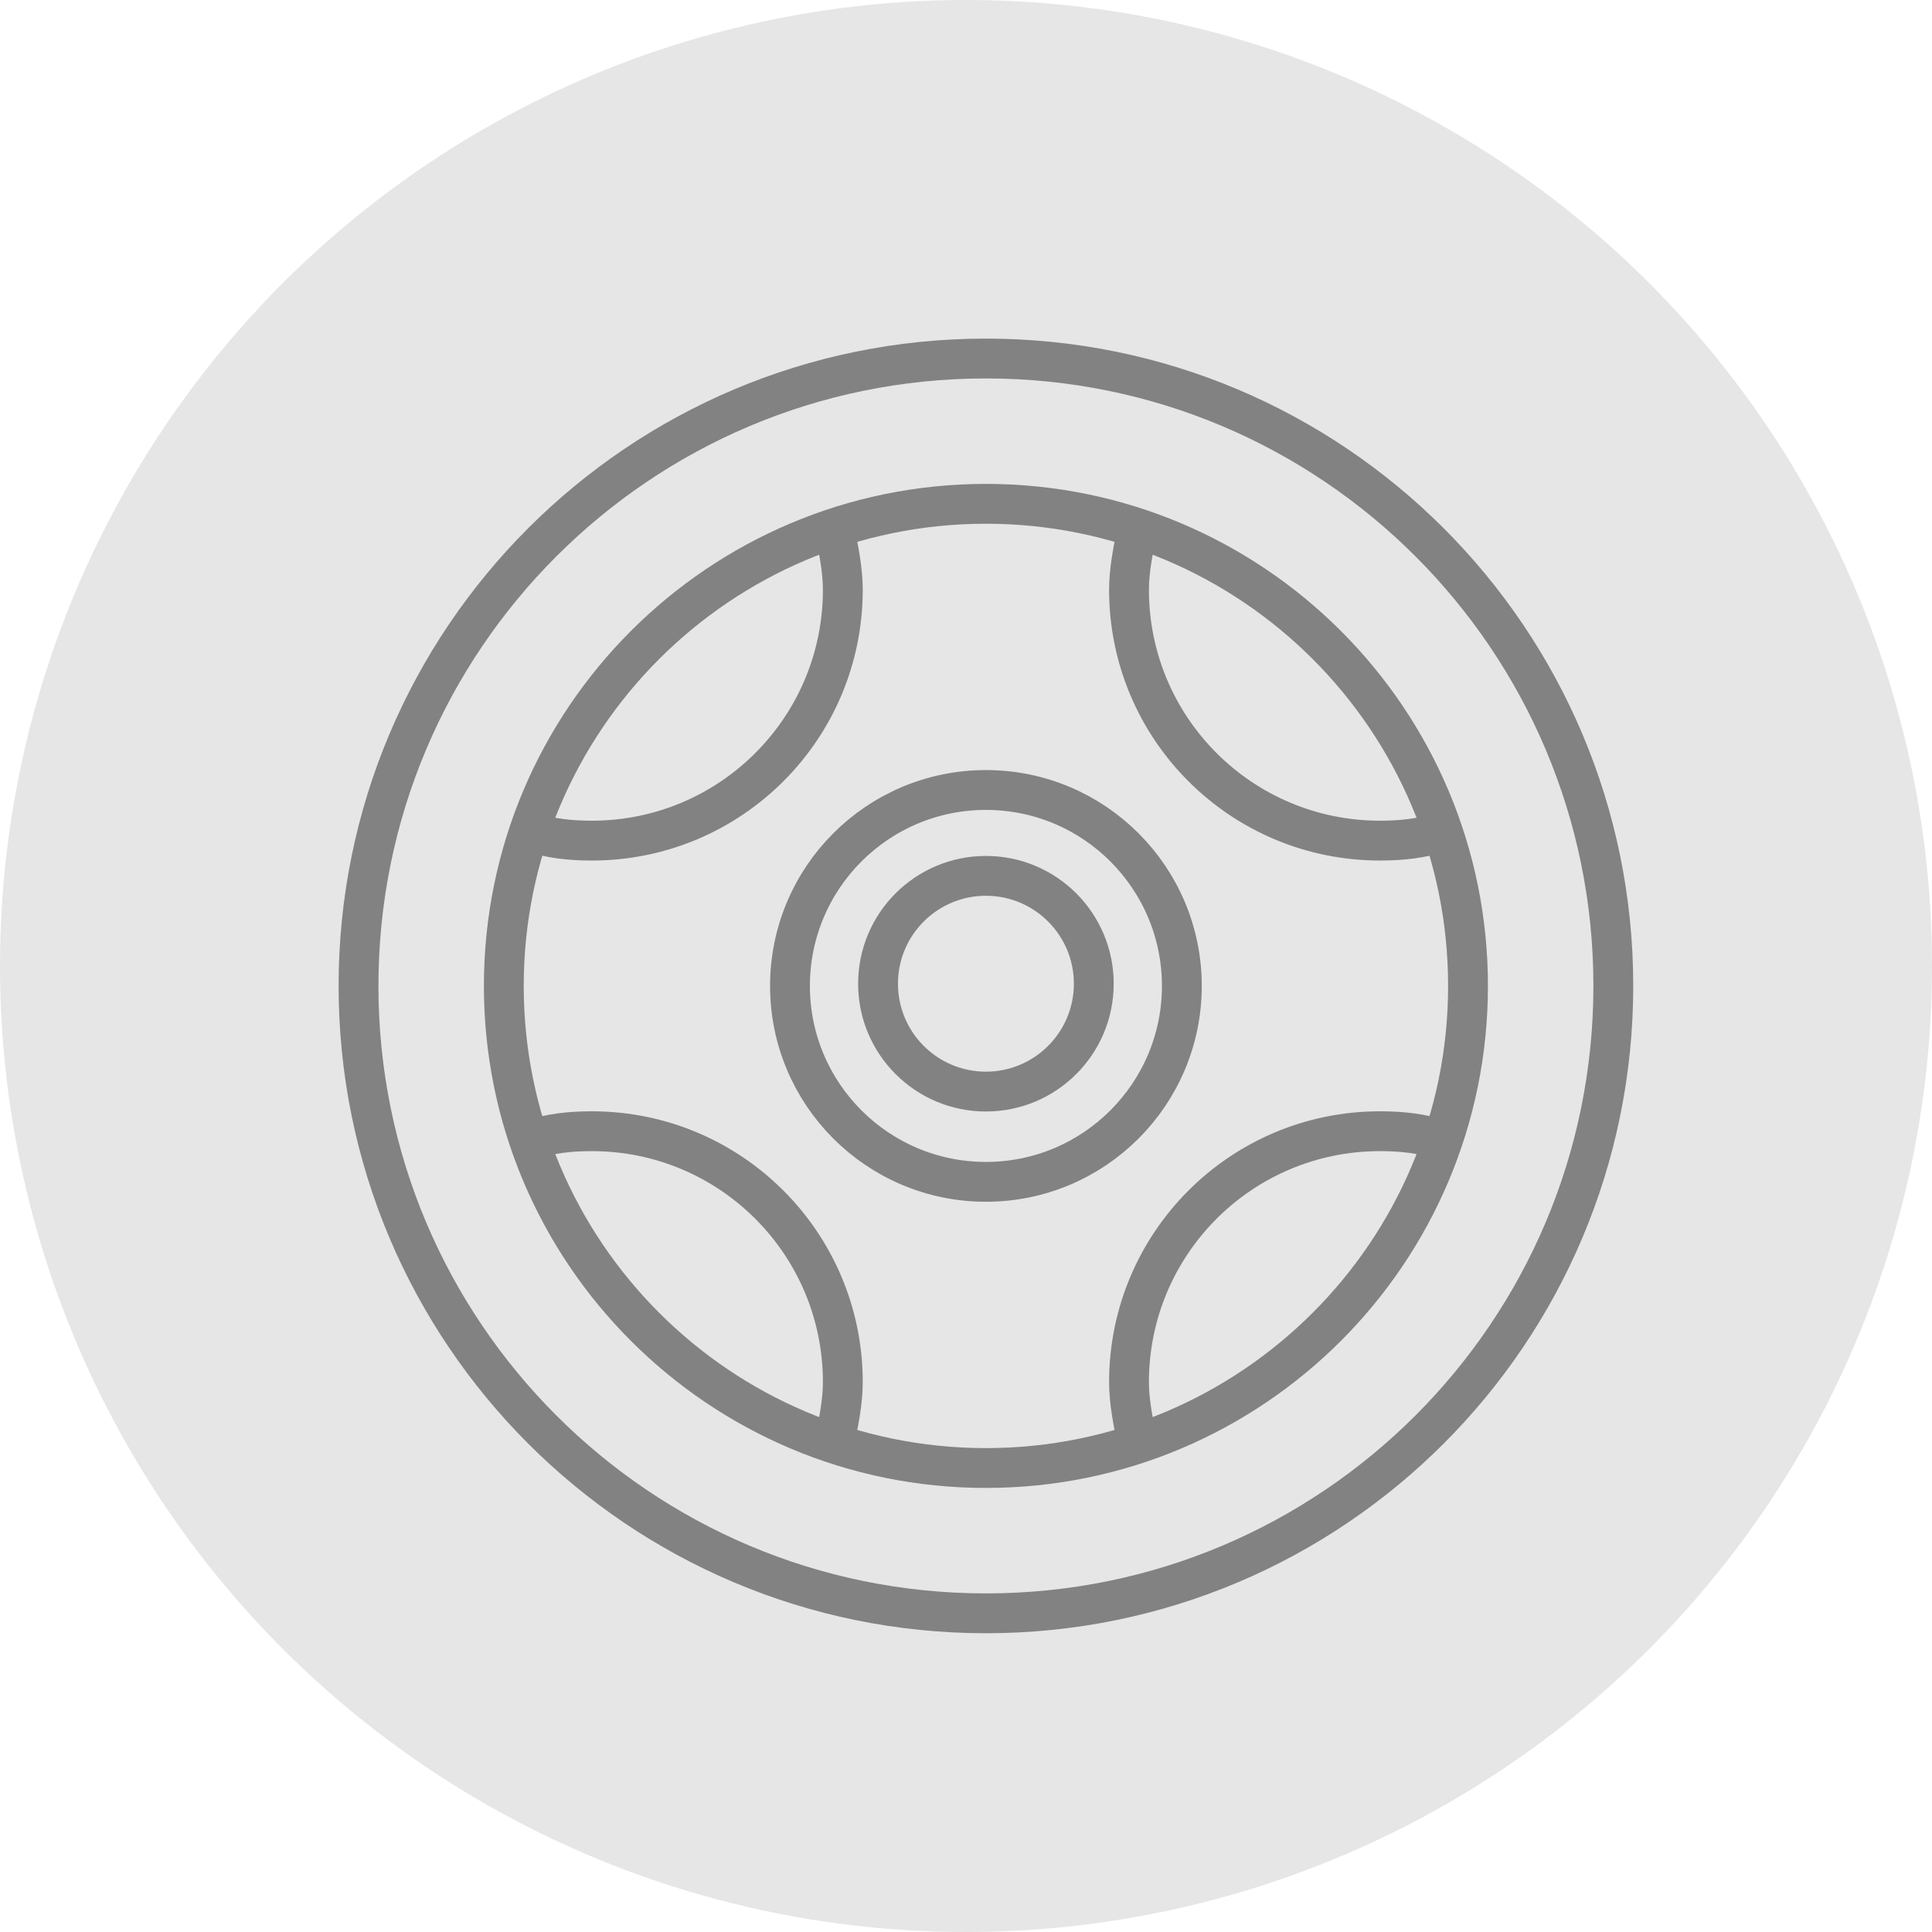 <svg width="97" height="97" viewBox="0 0 97 97" fill="none" xmlns="http://www.w3.org/2000/svg">
<circle cx="48.5" cy="48.5" r="48.5" fill="#E6E6E6"/>
<path d="M49.5 81C66.897 81 81 66.897 81 49.5C81 32.103 66.897 18 49.5 18C32.103 18 18 32.103 18 49.5C18 66.897 32.103 81 49.5 81Z" stroke="#828282" stroke-width="2" stroke-miterlimit="10"/>
<path d="M49.5 73.705C62.868 73.705 73.705 62.868 73.705 49.5C73.705 36.132 62.868 25.295 49.5 25.295C36.132 25.295 25.295 36.132 25.295 49.5C25.295 62.868 36.132 73.705 49.5 73.705Z" stroke="#828282" stroke-width="2" stroke-miterlimit="10"/>
<path d="M49.5 59.337C54.933 59.337 59.337 54.933 59.337 49.5C59.337 44.067 54.933 39.663 49.5 39.663C44.067 39.663 39.663 44.067 39.663 49.5C39.663 54.933 44.067 59.337 49.5 59.337Z" stroke="#828282" stroke-width="2" stroke-miterlimit="10"/>
<path d="M49.5 54.805C52.491 54.805 54.916 52.38 54.916 49.389C54.916 46.398 52.491 43.974 49.5 43.974C46.509 43.974 44.084 46.398 44.084 49.389C44.084 52.38 46.509 54.805 49.5 54.805Z" stroke="#828282" stroke-width="2" stroke-miterlimit="10"/>
<path d="M41.874 26.511C42.095 27.505 42.316 28.611 42.316 29.605C42.316 36.569 36.679 42.205 29.716 42.205C28.611 42.205 27.616 42.095 26.621 41.763" stroke="#828282" stroke-width="2" stroke-miterlimit="10"/>
<path d="M57.126 26.511C56.905 27.505 56.684 28.611 56.684 29.605C56.684 36.569 62.321 42.205 69.284 42.205C70.389 42.205 71.384 42.095 72.379 41.763" stroke="#828282" stroke-width="2" stroke-miterlimit="10"/>
<path d="M41.874 72.489C42.095 71.495 42.316 70.389 42.316 69.395C42.316 62.431 36.679 56.795 29.716 56.795C28.611 56.795 27.616 56.905 26.621 57.237" stroke="#828282" stroke-width="2" stroke-miterlimit="10"/>
<path d="M57.126 72.49C56.905 71.495 56.684 70.389 56.684 69.395C56.684 62.432 62.321 56.795 69.284 56.795C70.389 56.795 71.384 56.905 72.379 57.237" stroke="#828282" stroke-width="2" stroke-miterlimit="10"/>
</svg>
